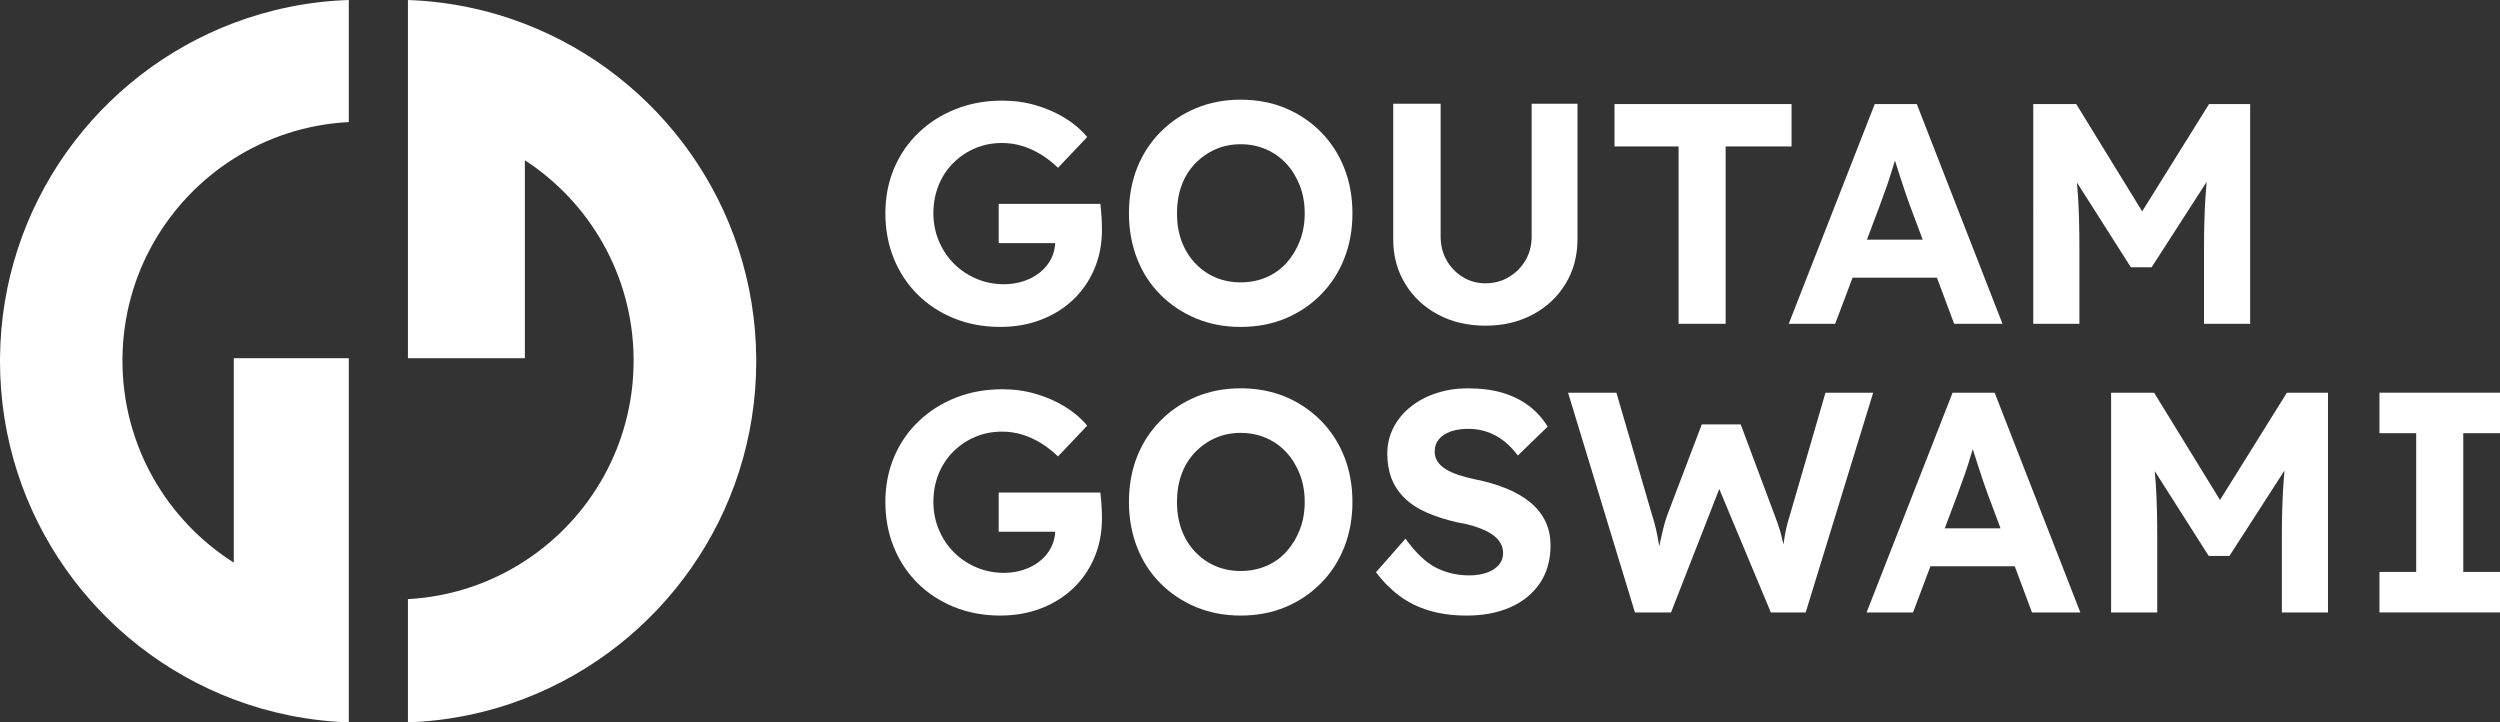 <?xml version="1.0" encoding="UTF-8"?>
<svg id="Layer_2" data-name="Layer 2" xmlns="http://www.w3.org/2000/svg" viewBox="0 0 2991.75 864.45">
  <rect x="0" y="0" width="2991.75" height="864.45" fill="#333333" stroke="none"/>
  <defs>
    <style>
      .cls-1 {
        fill: #fff;
      }
    </style>
  </defs>
  <g id="Layer_1-2" data-name="Layer 1">
    <g>
      <g>
        <path class="cls-1" d="M146.56,428.69c-.02.95-.02,1.9-.02,2.85,0,101.75,53.16,191.09,133.23,241.74v-244.59h137.62v435.76c-48.31-1.65-94.59-11.23-137.62-27.47C116.28,775.26,0,617.32,0,432.23c0-1.18,0-2.37.02-3.54C1.48,245.12,117.32,88.8,279.77,27.47,322.8,11.23,369.09,1.65,417.39,0v146.08c-50.44,2.6-97.42,18.29-137.62,43.72-79.32,50.18-132.24,138.32-133.21,238.89Z"/>
        <path class="cls-1" d="M905,432.23c0,183.99-114.92,341.17-276.89,403.64-43.66,16.86-90.75,26.82-139.94,28.56v-147.47c51.44-2.8,99.28-19.2,139.94-45.67,78.34-50.98,130.14-139.32,130.14-239.76,0-.95,0-1.9-.02-2.85-.96-99.26-52.52-186.4-130.12-236.91v236.91h-139.94V.02c49.19,1.74,96.28,11.7,139.94,28.56,160.94,62.08,275.41,217.63,276.87,400.11.02,1.17.02,2.36.02,3.54Z"/>
      </g>
      <g>
        <path class="cls-1" d="M1197.38,391.24c-20.28,0-38.88-3.44-55.78-10.33s-31.49-16.46-43.76-28.74c-12.27-12.27-21.73-26.67-28.36-43.2-6.64-16.53-9.95-34.43-9.95-53.71s3.44-37.12,10.33-53.53c6.88-16.4,16.65-30.67,29.3-42.82,12.64-12.14,27.48-21.6,44.51-28.36,17.03-6.76,35.68-10.14,55.97-10.14,14.02,0,27.42,1.88,40.19,5.63,12.77,3.76,24.42,8.89,34.93,15.4,10.52,6.52,19.28,14.03,26.29,22.54l-34.93,36.81c-6.51-6.26-13.33-11.58-20.47-15.96-7.14-4.38-14.59-7.76-22.35-10.14-7.76-2.38-15.78-3.57-24.04-3.57-11.77,0-22.6,2.13-32.49,6.39-9.9,4.26-18.59,10.14-26.11,17.65-7.51,7.51-13.33,16.4-17.47,26.67-4.13,10.27-6.2,21.41-6.2,33.43s2.19,22.85,6.57,33.24c4.38,10.39,10.39,19.41,18.03,27.05,7.64,7.64,16.59,13.65,26.86,18.03,10.27,4.38,21.28,6.57,33.06,6.57,8.26,0,16.15-1.25,23.67-3.76,7.51-2.5,14.09-6.07,19.72-10.71,5.63-4.63,10.01-10.08,13.15-16.34,3.13-6.26,4.7-12.9,4.7-19.91v-9.02l7.51,10.52h-75.13v-46.95h121.7c.25,2.76.56,6.14.94,10.14.38,4.01.62,7.95.75,11.83.12,3.89.19,6.95.19,9.2,0,17.03-3.07,32.68-9.2,46.95-6.14,14.27-14.65,26.55-25.54,36.81-10.89,10.27-23.73,18.22-38.5,23.85-14.78,5.63-30.8,8.45-48.08,8.45Z"/>
        <path class="cls-1" d="M1484.73,391.24c-19.29,0-37.06-3.38-53.34-10.14-16.28-6.76-30.49-16.21-42.63-28.36-12.15-12.14-21.48-26.54-27.98-43.2-6.51-16.65-9.77-34.75-9.77-54.28s3.25-37.87,9.77-54.28c6.51-16.4,15.83-30.74,27.98-43.01,12.14-12.27,26.35-21.79,42.63-28.55,16.28-6.76,34.05-10.14,53.34-10.14s37.38,3.38,53.53,10.14,30.3,16.28,42.45,28.55c12.14,12.27,21.47,26.67,27.98,43.2,6.51,16.53,9.77,34.56,9.77,54.09s-3.26,37.56-9.77,54.09c-6.51,16.53-15.84,30.93-27.98,43.2-12.15,12.27-26.29,21.79-42.45,28.55s-34,10.14-53.53,10.14ZM1484.73,337.9c11.02,0,21.22-2,30.61-6.01,9.39-4,17.47-9.77,24.23-17.28s12.08-16.28,15.96-26.29c3.88-10.01,5.82-21.04,5.82-33.06s-1.94-23.04-5.82-33.06c-3.88-10.01-9.2-18.72-15.96-26.11-6.76-7.38-14.84-13.15-24.23-17.28-9.39-4.13-19.6-6.2-30.61-6.2s-21.17,2.07-30.43,6.2c-9.27,4.13-17.41,9.9-24.42,17.28-7.01,7.39-12.34,16.09-15.96,26.11-3.63,10.02-5.45,21.04-5.45,33.06s1.81,23.04,5.45,33.06c3.63,10.02,8.95,18.78,15.96,26.29,7.01,7.51,15.15,13.28,24.42,17.28,9.26,4.01,19.4,6.01,30.43,6.01Z"/>
        <path class="cls-1" d="M1777.72,389.74c-21.29,0-40.26-4.44-56.91-13.33-16.66-8.89-29.74-21.16-39.25-36.81-9.52-15.65-14.27-33.37-14.27-53.15V124.17h56.72v158.89c0,10.52,2.38,19.97,7.14,28.36,4.75,8.39,11.2,15.09,19.34,20.1,8.13,5.01,17.21,7.51,27.23,7.51s19.59-2.5,27.98-7.51c8.39-5.01,15.03-11.7,19.91-20.1,4.88-8.39,7.33-17.84,7.33-28.36V124.17h54.84v162.27c0,19.79-4.76,37.5-14.27,53.15-9.52,15.65-22.6,27.93-39.25,36.81-16.66,8.89-35.5,13.33-56.53,13.33Z"/>
        <path class="cls-1" d="M2008.73,387.48v-212.23h-76.63v-50.71h211.86v50.71h-78.88v212.23h-56.34Z"/>
        <path class="cls-1" d="M2293.84,124.55h-50.34l-102.92,262.94h55.59l20.82-55.22h100.9l20.65,55.22h57.84l-102.54-262.94ZM2234.13,286.82l15.01-39.82c2-5.76,4.13-11.64,6.38-17.65,2.26-6.01,4.38-12.21,6.39-18.6,1.98-6.33,3.91-12.55,5.78-18.64,1.84,5.89,3.8,12.05,5.86,18.46,2.26,7.01,4.45,13.65,6.58,19.9,2.12,6.27,3.94,11.4,5.44,15.4l15.32,40.95h-66.76Z"/>
        <path class="cls-1" d="M2692.76,124.55v262.94h-55.22v-90.15c0-22.54.56-42.83,1.69-60.86.39-6.3.89-12.58,1.48-18.85l-65.9,102.24h-24.79l-64.57-101.5c.51,5.31.93,10.66,1.27,16.05,1.13,17.65,1.69,38.63,1.69,62.92v90.15h-55.21V124.55h51.46l78.88,128.38,80.01-128.38h49.21Z"/>
        <path class="cls-1" d="M1197.38,736.65c-20.28,0-38.88-3.44-55.78-10.33s-31.49-16.46-43.76-28.74c-12.27-12.27-21.73-26.67-28.36-43.2-6.64-16.53-9.95-34.43-9.95-53.71s3.44-37.12,10.33-53.53c6.88-16.4,16.65-30.67,29.3-42.82,12.64-12.14,27.48-21.6,44.51-28.36,17.03-6.76,35.68-10.14,55.97-10.14,14.02,0,27.42,1.88,40.19,5.63,12.77,3.76,24.42,8.89,34.93,15.4,10.52,6.51,19.28,14.03,26.29,22.54l-34.93,36.81c-6.51-6.26-13.33-11.58-20.47-15.96-7.14-4.38-14.59-7.76-22.35-10.14-7.76-2.38-15.78-3.57-24.04-3.57-11.77,0-22.6,2.13-32.49,6.39-9.9,4.26-18.59,10.14-26.11,17.66s-13.33,16.4-17.47,26.67c-4.13,10.27-6.2,21.41-6.2,33.43s2.19,22.85,6.57,33.24c4.38,10.39,10.39,19.41,18.03,27.04,7.64,7.64,16.59,13.65,26.86,18.03,10.27,4.38,21.28,6.57,33.06,6.57,8.26,0,16.15-1.25,23.67-3.76,7.51-2.5,14.09-6.07,19.72-10.71,5.63-4.63,10.01-10.08,13.15-16.34,3.13-6.26,4.7-12.89,4.7-19.91v-9.02l7.51,10.52h-75.13v-46.95h121.7c.25,2.76.56,6.14.94,10.14.38,4.01.62,7.95.75,11.83.12,3.89.19,6.95.19,9.2,0,17.03-3.07,32.68-9.2,46.95-6.14,14.27-14.65,26.55-25.54,36.81-10.89,10.27-23.73,18.22-38.5,23.85-14.78,5.63-30.8,8.45-48.08,8.45Z"/>
        <path class="cls-1" d="M1484.73,736.65c-19.29,0-37.06-3.38-53.34-10.14-16.28-6.76-30.49-16.21-42.63-28.36-12.15-12.14-21.48-26.54-27.98-43.2-6.51-16.65-9.77-34.75-9.77-54.28s3.25-37.87,9.77-54.28c6.51-16.4,15.83-30.74,27.98-43.01,12.14-12.27,26.35-21.79,42.63-28.55,16.28-6.76,34.05-10.14,53.34-10.14s37.38,3.38,53.53,10.14c16.15,6.76,30.3,16.28,42.45,28.55,12.14,12.27,21.47,26.67,27.98,43.2,6.51,16.53,9.77,34.56,9.77,54.09s-3.26,37.56-9.77,54.09c-6.51,16.53-15.84,30.93-27.98,43.2-12.15,12.27-26.29,21.79-42.45,28.55s-34,10.14-53.53,10.14ZM1484.73,683.31c11.02,0,21.22-2,30.61-6.01,9.39-4,17.47-9.77,24.23-17.28s12.08-16.28,15.96-26.29c3.88-10.01,5.82-21.04,5.82-33.06s-1.94-23.04-5.82-33.06c-3.88-10.01-9.2-18.72-15.96-26.11-6.76-7.38-14.84-13.15-24.23-17.28-9.39-4.13-19.6-6.2-30.61-6.2s-21.17,2.07-30.43,6.2c-9.27,4.13-17.41,9.9-24.42,17.28-7.01,7.39-12.34,16.09-15.96,26.11-3.63,10.02-5.45,21.04-5.45,33.06s1.81,23.04,5.45,33.06c3.63,10.02,8.95,18.78,15.96,26.29,7.01,7.51,15.15,13.28,24.42,17.28,9.26,4.01,19.4,6.01,30.43,6.01Z"/>
        <path class="cls-1" d="M1754.81,736.65c-16.28,0-31.12-2.01-44.51-6.01-13.4-4-25.3-9.89-35.69-17.65-10.39-7.76-19.72-17.15-27.98-28.17l35.31-40.19c12.27,17.03,24.47,28.61,36.62,34.75,12.14,6.14,25.36,9.2,39.63,9.2,7.76,0,14.71-1.06,20.85-3.19,6.13-2.12,10.95-5.19,14.46-9.2,3.5-4,5.26-8.76,5.26-14.27,0-4-.88-7.7-2.63-11.08-1.75-3.38-4.26-6.39-7.51-9.02-3.26-2.63-7.14-5.01-11.64-7.14-4.51-2.12-9.52-4-15.02-5.63-5.51-1.63-11.52-2.94-18.03-3.94-14.03-3.25-26.29-7.2-36.81-11.83-10.52-4.63-19.29-10.39-26.29-17.28-7.01-6.88-12.21-14.71-15.59-23.48-3.38-8.76-5.07-18.65-5.07-29.67s2.5-21.72,7.51-31.36c5.01-9.64,11.96-17.97,20.85-24.98,8.89-7.01,19.16-12.4,30.8-16.15,11.64-3.76,23.98-5.63,37-5.63,16.02,0,30.05,1.82,42.07,5.45,12.02,3.63,22.47,8.83,31.37,15.59,8.89,6.76,16.34,15.03,22.35,24.79l-35.68,34.56c-5.26-7.01-10.96-12.89-17.09-17.65-6.14-4.75-12.77-8.32-19.91-10.71-7.14-2.38-14.46-3.57-21.97-3.57-8.26,0-15.4,1.07-21.41,3.19-6.01,2.13-10.71,5.2-14.09,9.2-3.38,4.01-5.07,8.89-5.07,14.65,0,4.51,1.13,8.52,3.38,12.02,2.25,3.51,5.5,6.57,9.77,9.2,4.25,2.63,9.39,4.95,15.4,6.95,6.01,2.01,12.64,3.76,19.91,5.26,13.77,2.76,26.17,6.39,37.19,10.89,11.02,4.51,20.47,9.95,28.36,16.34s13.96,13.9,18.22,22.54c4.26,8.64,6.39,18.35,6.39,29.11,0,17.78-4.26,32.93-12.77,45.45-8.52,12.52-20.28,22.1-35.31,28.74-15.03,6.63-32.56,9.95-52.59,9.95Z"/>
        <path class="cls-1" d="M2241.63,469.95l-80.76,262.95h-41.7l-61.72-147.72-57.73,147.72h-43.2l-80.01-262.95h57.85l42.82,146.88c1.75,5.26,3.32,10.95,4.7,17.09,1.37,6.14,2.5,12.02,3.38,17.65.11.74.22,1.47.33,2.19.08-.36.16-.71.23-1.06,1.51-7.14,2.94-13.52,4.32-19.16,1.38-5.63,3.07-11.33,5.07-17.09l41.32-108.56h46.58l40.57,108.56c3,7.51,5.44,14.71,7.32,21.6,1.26,4.62,2.38,9.12,3.35,13.51.29-2.34.61-4.72.97-7.13.5-3.38,1.25-7.38,2.26-12.02.99-4.63,2.5-10.07,4.5-16.34l42.45-146.12h57.1Z"/>
        <path class="cls-1" d="M2386.99,469.95h-50.33l-102.92,262.95h55.59l20.82-55.22h100.89l20.65,55.22h57.85l-102.55-262.95ZM2327.28,632.23l15.01-39.82c2-5.76,4.14-11.64,6.39-17.65s4.38-12.21,6.39-18.6c1.98-6.32,3.91-12.53,5.77-18.62,1.86,5.88,3.81,12.03,5.87,18.43,2.25,7.02,4.44,13.66,6.57,19.91,2.13,6.26,3.95,11.4,5.45,15.4l15.31,40.95h-66.76Z"/>
        <path class="cls-1" d="M2785.91,469.95v262.95h-55.21v-90.16c0-22.53.56-42.82,1.69-60.85.39-6.3.88-12.58,1.48-18.85l-65.91,102.24h-24.79l-64.56-101.5c.5,5.31.93,10.66,1.27,16.05,1.13,17.65,1.69,38.63,1.69,62.91v90.16h-55.22v-262.95h51.46l78.89,128.39,80.01-128.39h49.2Z"/>
        <path class="cls-1" d="M2847.51,732.89v-48.46h43.95v-166.03h-43.95v-48.46h144.24v48.46h-43.95v166.03h43.95v48.46h-144.24Z"/>
      </g>
    </g>
  </g>
</svg>
